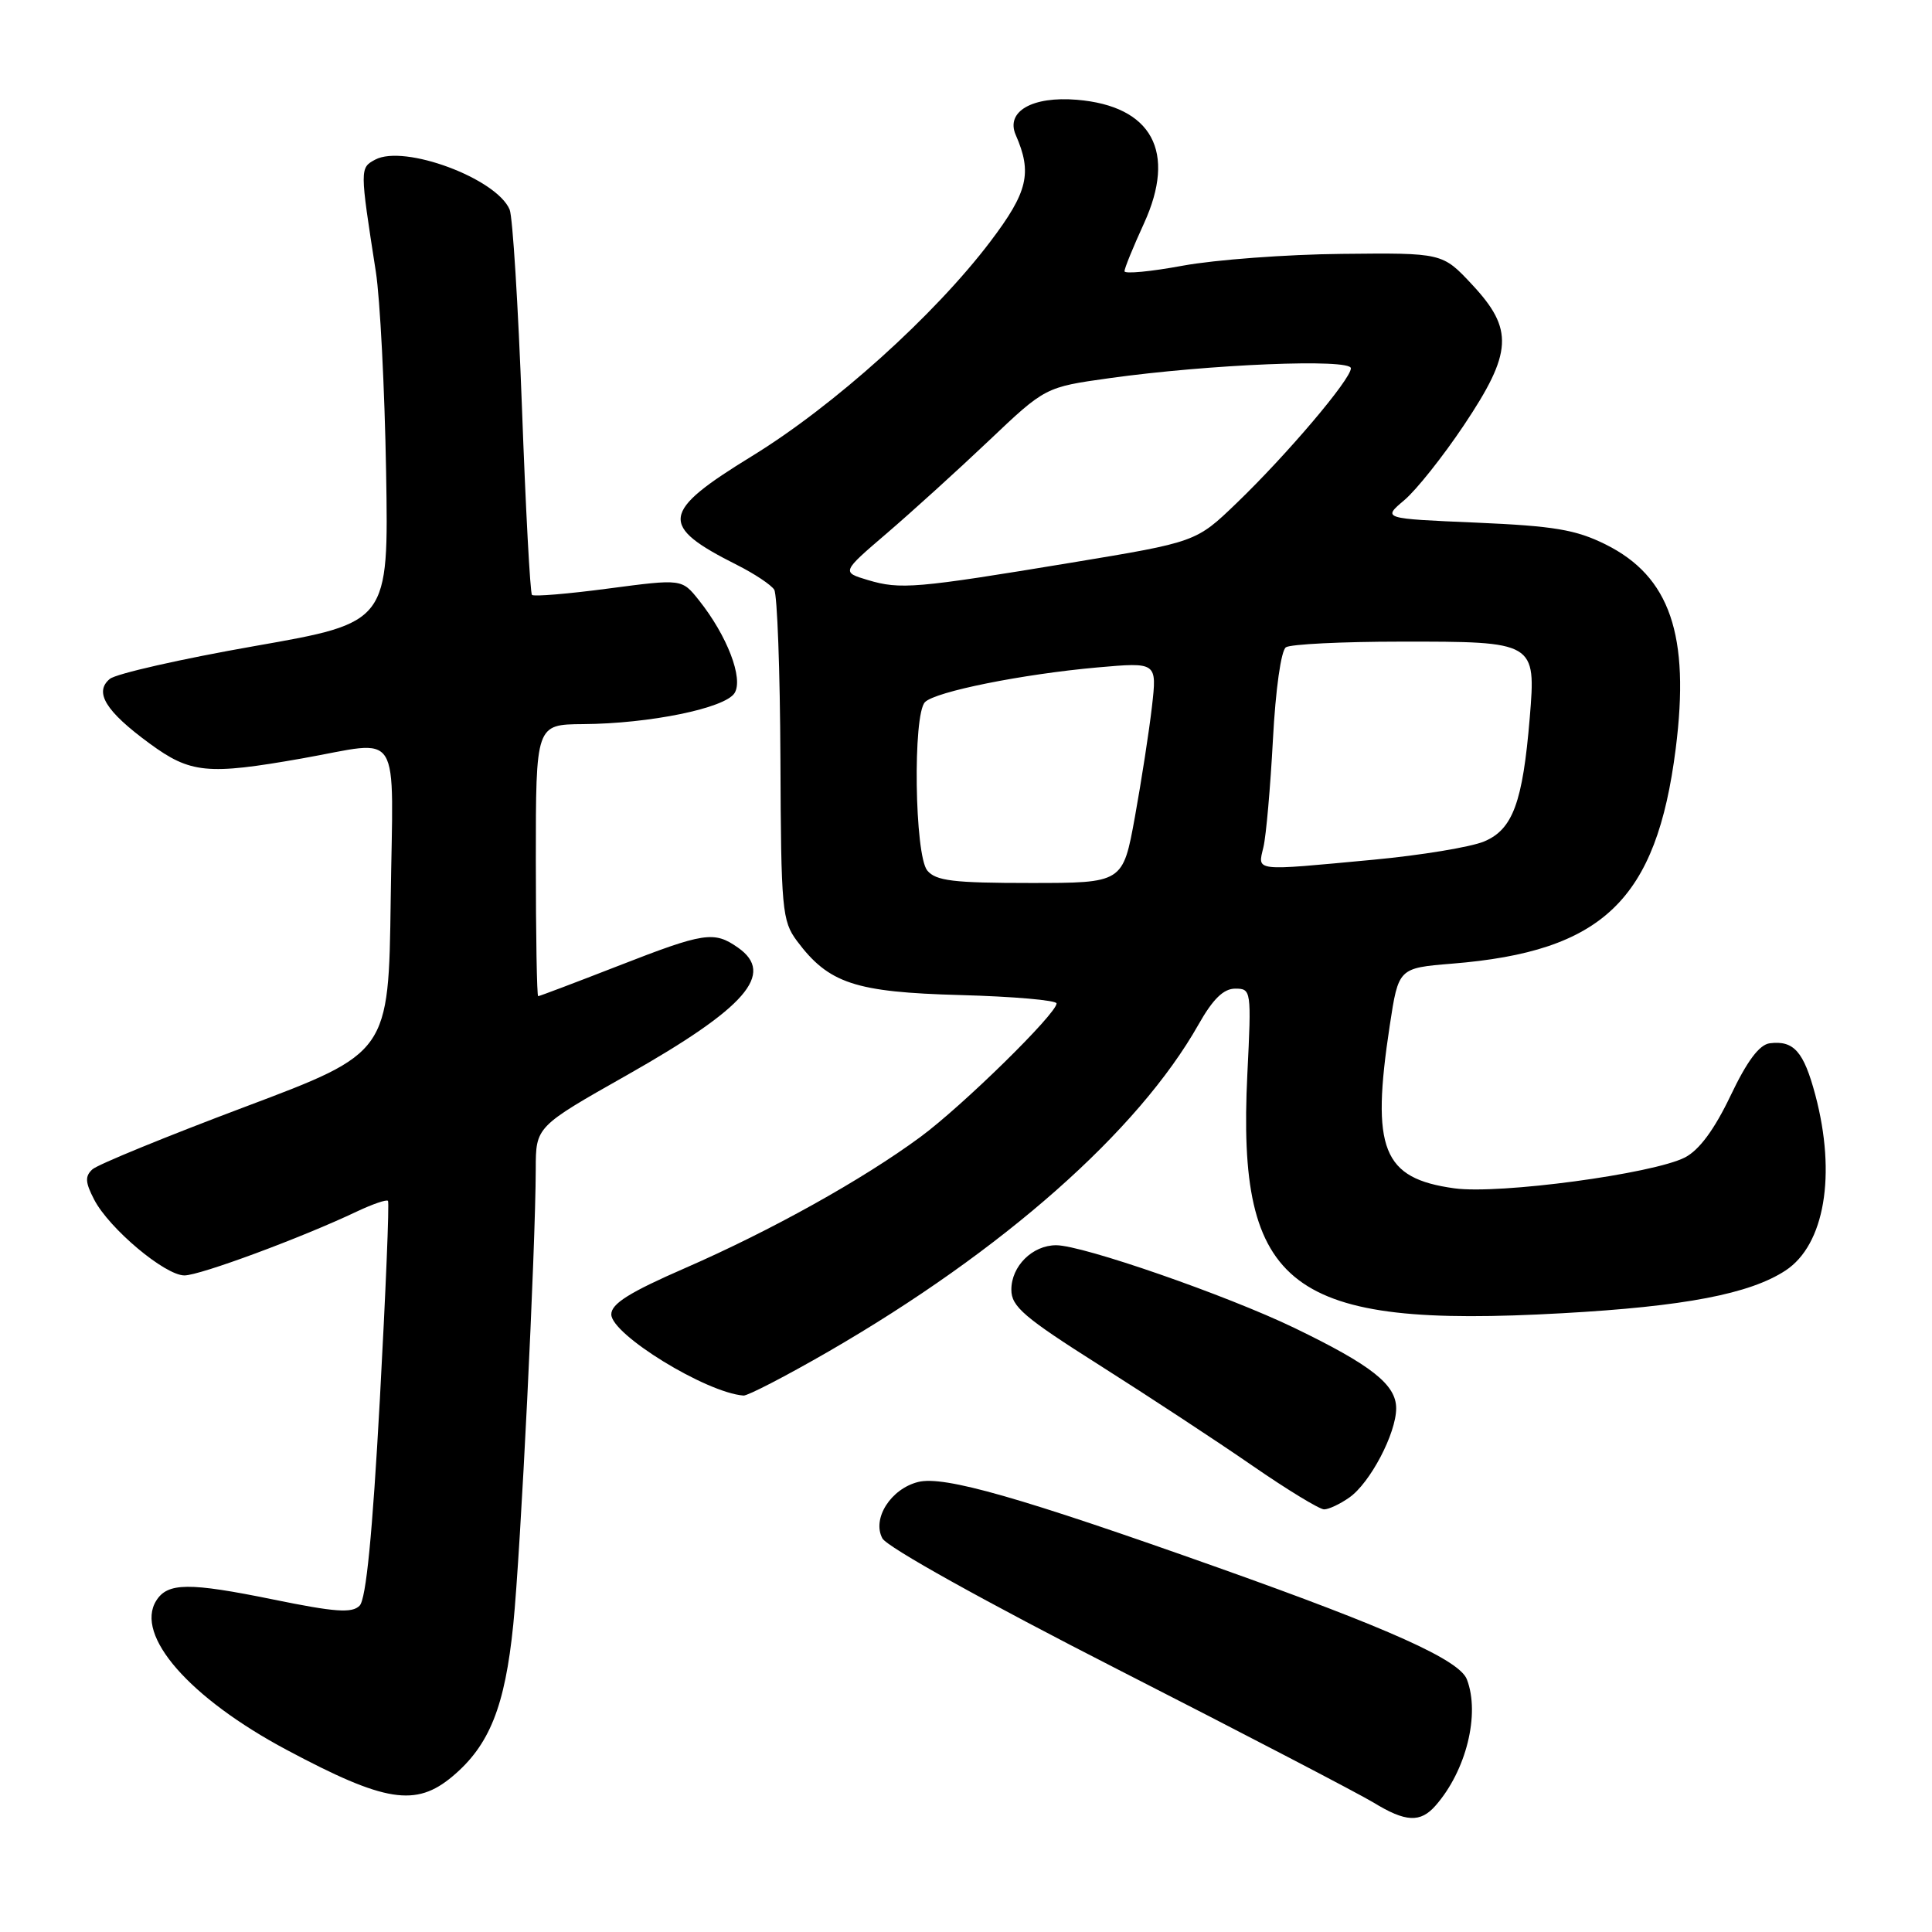 <?xml version="1.0" encoding="UTF-8" standalone="no"?>
<!DOCTYPE svg PUBLIC "-//W3C//DTD SVG 1.1//EN" "http://www.w3.org/Graphics/SVG/1.1/DTD/svg11.dtd" >
<svg xmlns="http://www.w3.org/2000/svg" xmlns:xlink="http://www.w3.org/1999/xlink" version="1.1" viewBox="0 0 256 256">
 <g >
 <path fill="currentColor"
d=" M 190.22 239.25 C 194.28 234.63 196.14 227.13 194.37 222.53 C 193.39 219.96 184.14 215.80 161.49 207.75 C 135.15 198.39 125.08 195.51 121.66 196.37 C 118.03 197.28 115.52 201.24 116.92 203.84 C 117.54 205.00 130.51 212.22 148.24 221.27 C 164.88 229.76 180.07 237.68 182.00 238.85 C 186.25 241.45 188.21 241.55 190.22 239.25 Z  M 59.97 235.37 C 64.86 231.26 66.91 226.13 68.01 215.27 C 68.99 205.55 70.96 165.60 70.99 154.90 C 71.00 149.29 71.00 149.29 83.07 142.46 C 98.86 133.52 102.76 129.04 97.78 125.56 C 94.61 123.34 93.34 123.53 81.88 128.00 C 76.23 130.20 71.48 132.00 71.31 132.00 C 71.14 132.00 71.00 123.90 71.00 114.00 C 71.00 96.00 71.00 96.00 77.25 95.95 C 86.09 95.89 96.07 93.84 97.33 91.84 C 98.54 89.92 96.35 84.22 92.60 79.52 C 90.35 76.70 90.35 76.70 80.64 77.98 C 75.30 78.69 70.74 79.07 70.49 78.83 C 70.25 78.59 69.65 67.39 69.16 53.95 C 68.66 40.50 67.93 28.72 67.53 27.77 C 65.79 23.64 53.56 19.10 49.72 21.15 C 47.67 22.25 47.67 22.32 49.80 36.00 C 50.36 39.58 50.97 51.50 51.16 62.49 C 51.50 82.49 51.50 82.49 33.78 85.60 C 24.03 87.31 15.38 89.27 14.55 89.96 C 12.44 91.71 13.99 94.24 19.80 98.50 C 25.23 102.49 27.47 102.71 40.00 100.50 C 53.46 98.13 52.08 95.94 51.77 119.25 C 51.50 139.50 51.50 139.50 32.50 146.65 C 22.05 150.58 12.94 154.31 12.25 154.94 C 11.24 155.86 11.29 156.66 12.47 158.94 C 14.45 162.78 21.86 169.00 24.44 169.00 C 26.49 169.00 39.97 164.01 47.29 160.53 C 49.37 159.55 51.22 158.91 51.41 159.12 C 51.60 159.33 51.11 171.20 50.33 185.50 C 49.35 203.28 48.51 211.90 47.65 212.76 C 46.65 213.78 44.41 213.62 36.20 211.94 C 25.01 209.66 22.21 209.69 20.70 212.10 C 17.83 216.69 25.10 225.00 38.01 231.88 C 51.02 238.82 55.10 239.47 59.97 235.37 Z  M 178.79 198.43 C 181.55 196.50 185.00 189.93 185.00 186.61 C 185.00 183.47 181.74 180.90 171.50 175.95 C 162.52 171.62 143.46 165.00 139.95 165.00 C 136.80 165.00 134.00 167.78 134.01 170.90 C 134.01 173.13 135.70 174.57 145.76 180.94 C 152.21 185.03 161.29 190.99 165.92 194.19 C 170.55 197.39 174.84 200.00 175.45 200.00 C 176.06 200.00 177.56 199.30 178.79 198.43 Z  M 109.77 179.09 C 132.91 165.71 150.81 149.90 158.81 135.75 C 160.72 132.37 162.13 131.00 163.67 131.00 C 165.80 131.00 165.83 131.20 165.28 142.33 C 163.88 170.76 170.84 176.04 207.00 174.01 C 223.21 173.11 231.86 171.45 236.59 168.35 C 241.77 164.95 243.35 155.66 240.54 145.09 C 239.00 139.32 237.69 137.84 234.50 138.24 C 233.12 138.42 231.50 140.58 229.30 145.20 C 227.16 149.68 225.16 152.38 223.28 153.36 C 219.05 155.54 198.67 158.28 192.72 157.46 C 183.18 156.15 181.65 152.30 184.15 135.88 C 185.31 128.27 185.31 128.27 192.40 127.69 C 212.41 126.08 219.49 119.27 222.04 99.21 C 223.95 84.14 221.28 76.38 212.75 72.14 C 208.80 70.18 205.92 69.70 195.59 69.25 C 183.18 68.72 183.18 68.72 186.06 66.29 C 187.65 64.96 191.20 60.49 193.97 56.35 C 200.42 46.71 200.60 43.64 195.06 37.71 C 191.13 33.50 191.13 33.50 177.81 33.64 C 170.49 33.71 161.01 34.42 156.75 35.20 C 152.49 35.99 149.00 36.32 149.00 35.94 C 149.00 35.55 150.16 32.71 151.58 29.61 C 155.93 20.10 152.65 14.05 142.69 13.22 C 136.78 12.73 133.23 14.77 134.59 17.88 C 136.80 22.92 136.20 25.44 131.23 32.00 C 123.84 41.76 110.49 53.78 99.65 60.43 C 87.51 67.88 87.27 69.64 97.68 74.87 C 99.98 76.03 102.19 77.50 102.59 78.14 C 102.99 78.79 103.36 88.89 103.41 100.59 C 103.49 120.56 103.63 122.02 105.60 124.68 C 109.81 130.31 113.28 131.47 127.25 131.85 C 134.26 132.04 140.00 132.54 140.00 132.96 C 140.00 134.32 127.54 146.54 121.95 150.66 C 114.27 156.32 102.15 163.07 90.75 168.04 C 83.41 171.24 81.00 172.75 81.00 174.16 C 81.00 176.82 93.55 184.54 98.52 184.92 C 99.07 184.96 104.14 182.34 109.77 179.09 Z  M 122.87 115.35 C 121.19 113.32 120.93 94.67 122.57 93.03 C 123.96 91.64 135.44 89.33 145.40 88.44 C 153.31 87.74 153.31 87.74 152.64 93.62 C 152.27 96.85 151.25 103.44 150.38 108.25 C 148.79 117.00 148.79 117.00 136.52 117.00 C 126.32 117.00 124.01 116.72 122.87 115.35 Z  M 167.41 112.25 C 167.77 110.74 168.33 104.33 168.67 98.00 C 169.02 91.34 169.75 86.19 170.39 85.77 C 171.00 85.36 177.83 85.02 185.56 85.02 C 203.46 85.00 203.53 85.04 202.70 95.10 C 201.77 106.33 200.45 109.91 196.65 111.50 C 194.88 112.24 188.28 113.33 181.97 113.92 C 165.92 115.42 166.65 115.51 167.41 112.25 Z  M 115.00 76.86 C 111.50 75.81 111.50 75.81 117.50 70.67 C 120.80 67.84 126.88 62.33 131.00 58.42 C 138.50 51.30 138.50 51.30 147.00 50.11 C 160.27 48.26 179.00 47.49 179.00 48.80 C 179.00 50.25 170.57 60.20 163.86 66.66 C 158.50 71.82 158.50 71.82 142.00 74.55 C 121.32 77.97 119.30 78.14 115.00 76.86 Z "/>
</g>
</svg>